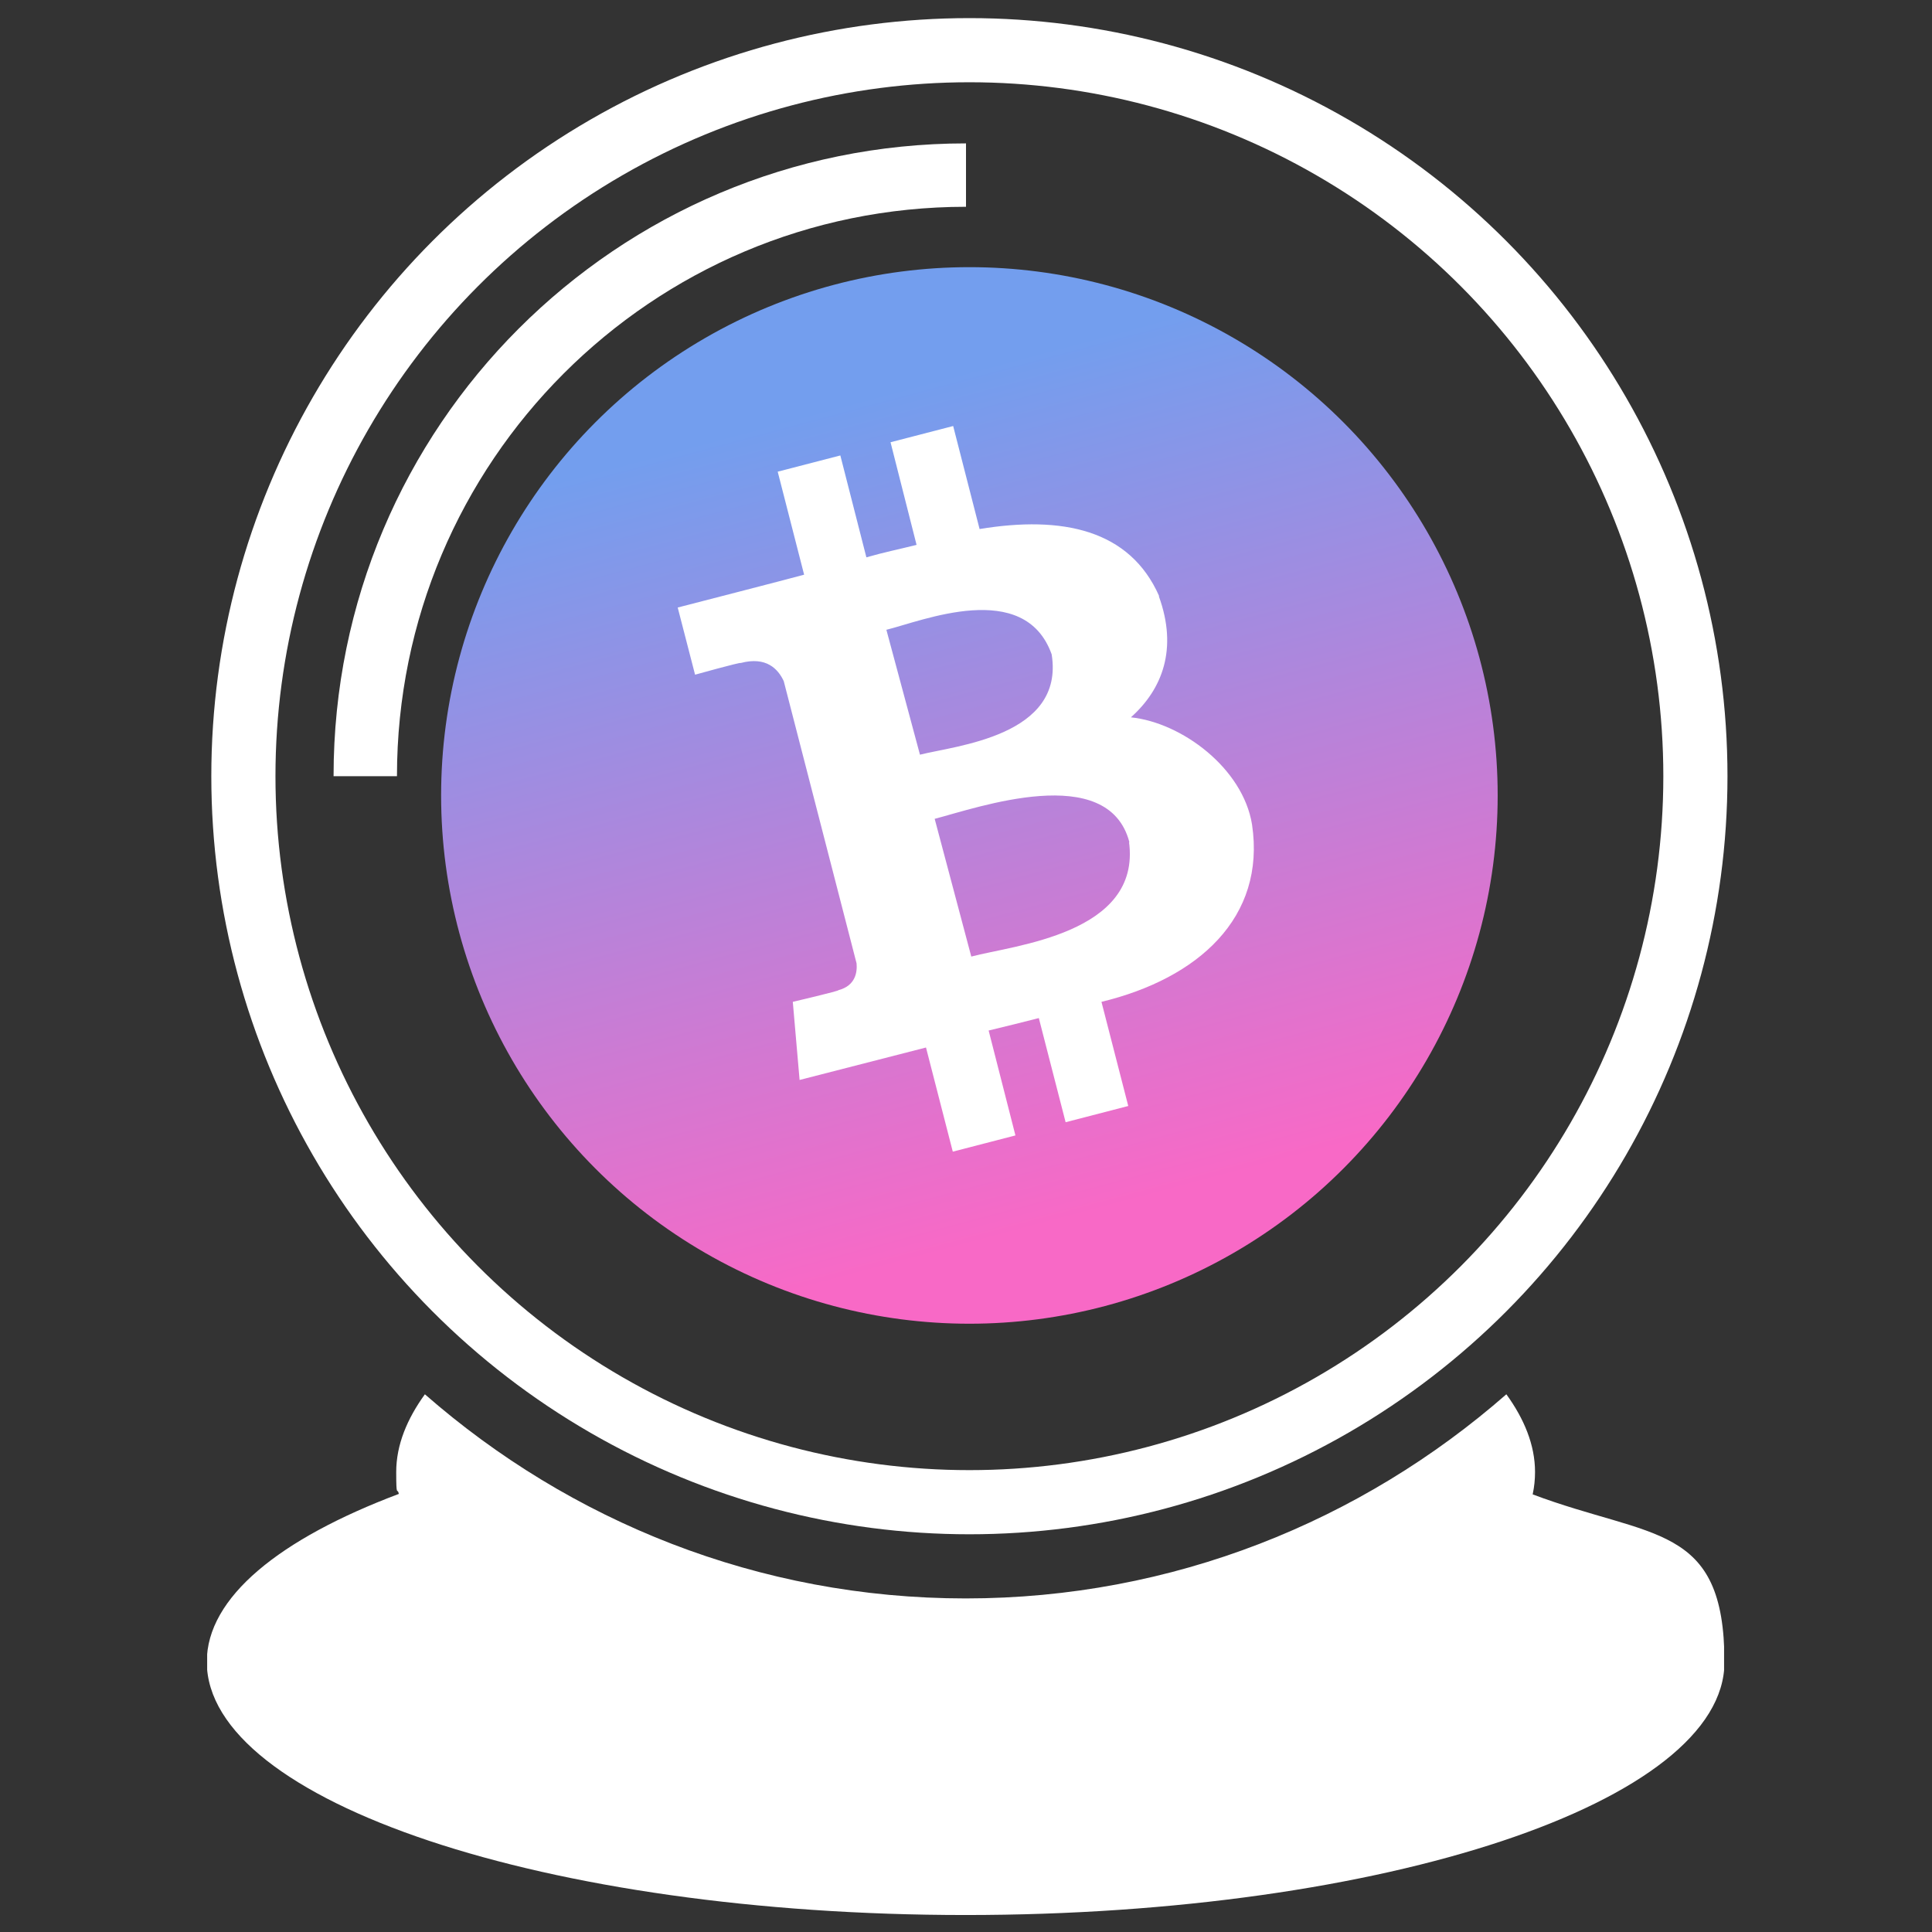 <?xml version="1.0" encoding="UTF-8"?>
<svg id="Layer_1" xmlns="http://www.w3.org/2000/svg" xmlns:xlink="http://www.w3.org/1999/xlink" version="1.1" viewBox="0 0 512 512">
  <rect x="0" y="0" width="512" height="512" fill="#333333" stroke="none"/>
  <!-- Generator: Adobe Illustrator 29.2.1, SVG Export Plug-In . SVG Version: 2.1.0 Build 116)  -->
  <defs>
    <style>
      .st0, .st1 {
        fill: none;
      }

      .st1 {
        stroke: #fff;
        stroke-miterlimit: 10;
        stroke-width: 17px;
      }

      .st2 {
        fill: url(#linear-gradient);
      }

      .st3 {
        fill: #fff;
      }

      .st4 {
        clip-path: url(#clippath);
      }
    </style>
    <linearGradient id="linear-gradient" x1="221.5" y1="1608.6" x2="294" y2="1879.1" gradientTransform="translate(0 -1530)" gradientUnits="userSpaceOnUse">
      <stop offset=".1" stop-color="#739eee"/>
      <stop offset=".9" stop-color="#f869c6"/>
    </linearGradient>
    <clipPath id="clippath">
      <rect class="st0" x="54.9" y="369.3" width="402" height="138.2"/>
    </clipPath>
  </defs>
  <circle class="st2" cx="256.9" cy="210.8" r="140"/>
  <g class="st4">
    <path class="st3" d="M406.2,395.9c.4-1.9.6-3.8.6-5.8,0-7.2-2.9-14.1-7.6-20.6-38.4,33.6-88.4,54.1-143.3,54.1s-104.9-20.5-143.3-54.1c-4.7,6.5-7.6,13.4-7.6,20.6s.3,3.9.7,5.8c-31.6,11.9-50.9,27.4-50.9,44.5,0,37,90,67.1,201.1,67.1s201.1-30,201.1-67-19.3-32.6-50.9-44.5h.1Z"/>
  </g>
  <path class="st3" d="M88.4,205.7h16.8c0-83.3,67.5-150.9,150.8-150.9v-16.8c-92.6,0-167.6,75-167.6,167.6h0Z"/>
  <path id="symbol" class="st3" d="M307.2,158c-7.8-17.7-25.7-21.4-47.6-17.8l-7-27.3-16.6,4.3,6.9,27.2c-4.4,1.1-8.8,2-13.3,3.3l-6.9-27-16.6,4.3,7,27.3c-3.6,1-33.5,8.7-33.5,8.7l4.6,17.8s12.2-3.4,12.1-3.1c6.8-1.8,9.9,1.6,11.4,4.8l19.3,74.8c.2,2.2-.2,5.9-4.8,7.1.3.2-12.1,3.1-12.1,3.1l1.8,20.7s29.6-7.6,33.5-8.6l7.1,27.6,16.6-4.3-7.1-27.8c4.6-1.1,9-2.2,13.3-3.3l7.1,27.6,16.6-4.3-7.1-27.6c25.6-6.2,43.6-22.3,39.9-47-2.4-14.9-18.6-27-32.1-28.4,8.3-7.4,12.5-18.1,7.4-32.1h.1ZM299.2,223.1c3.3,24.4-30.6,27.4-41.8,30.4l-9.7-36.5c11.2-2.9,46-15.3,51.6,6.2h-.1ZM278.7,173.4c3.5,21.7-25.5,24.2-34.9,26.6l-8.9-33.1c9.4-2.3,36.6-13.6,43.8,6.5Z"/>
  <circle class="st1" cx="256.9" cy="205.7" r="192.4"/>
</svg>
